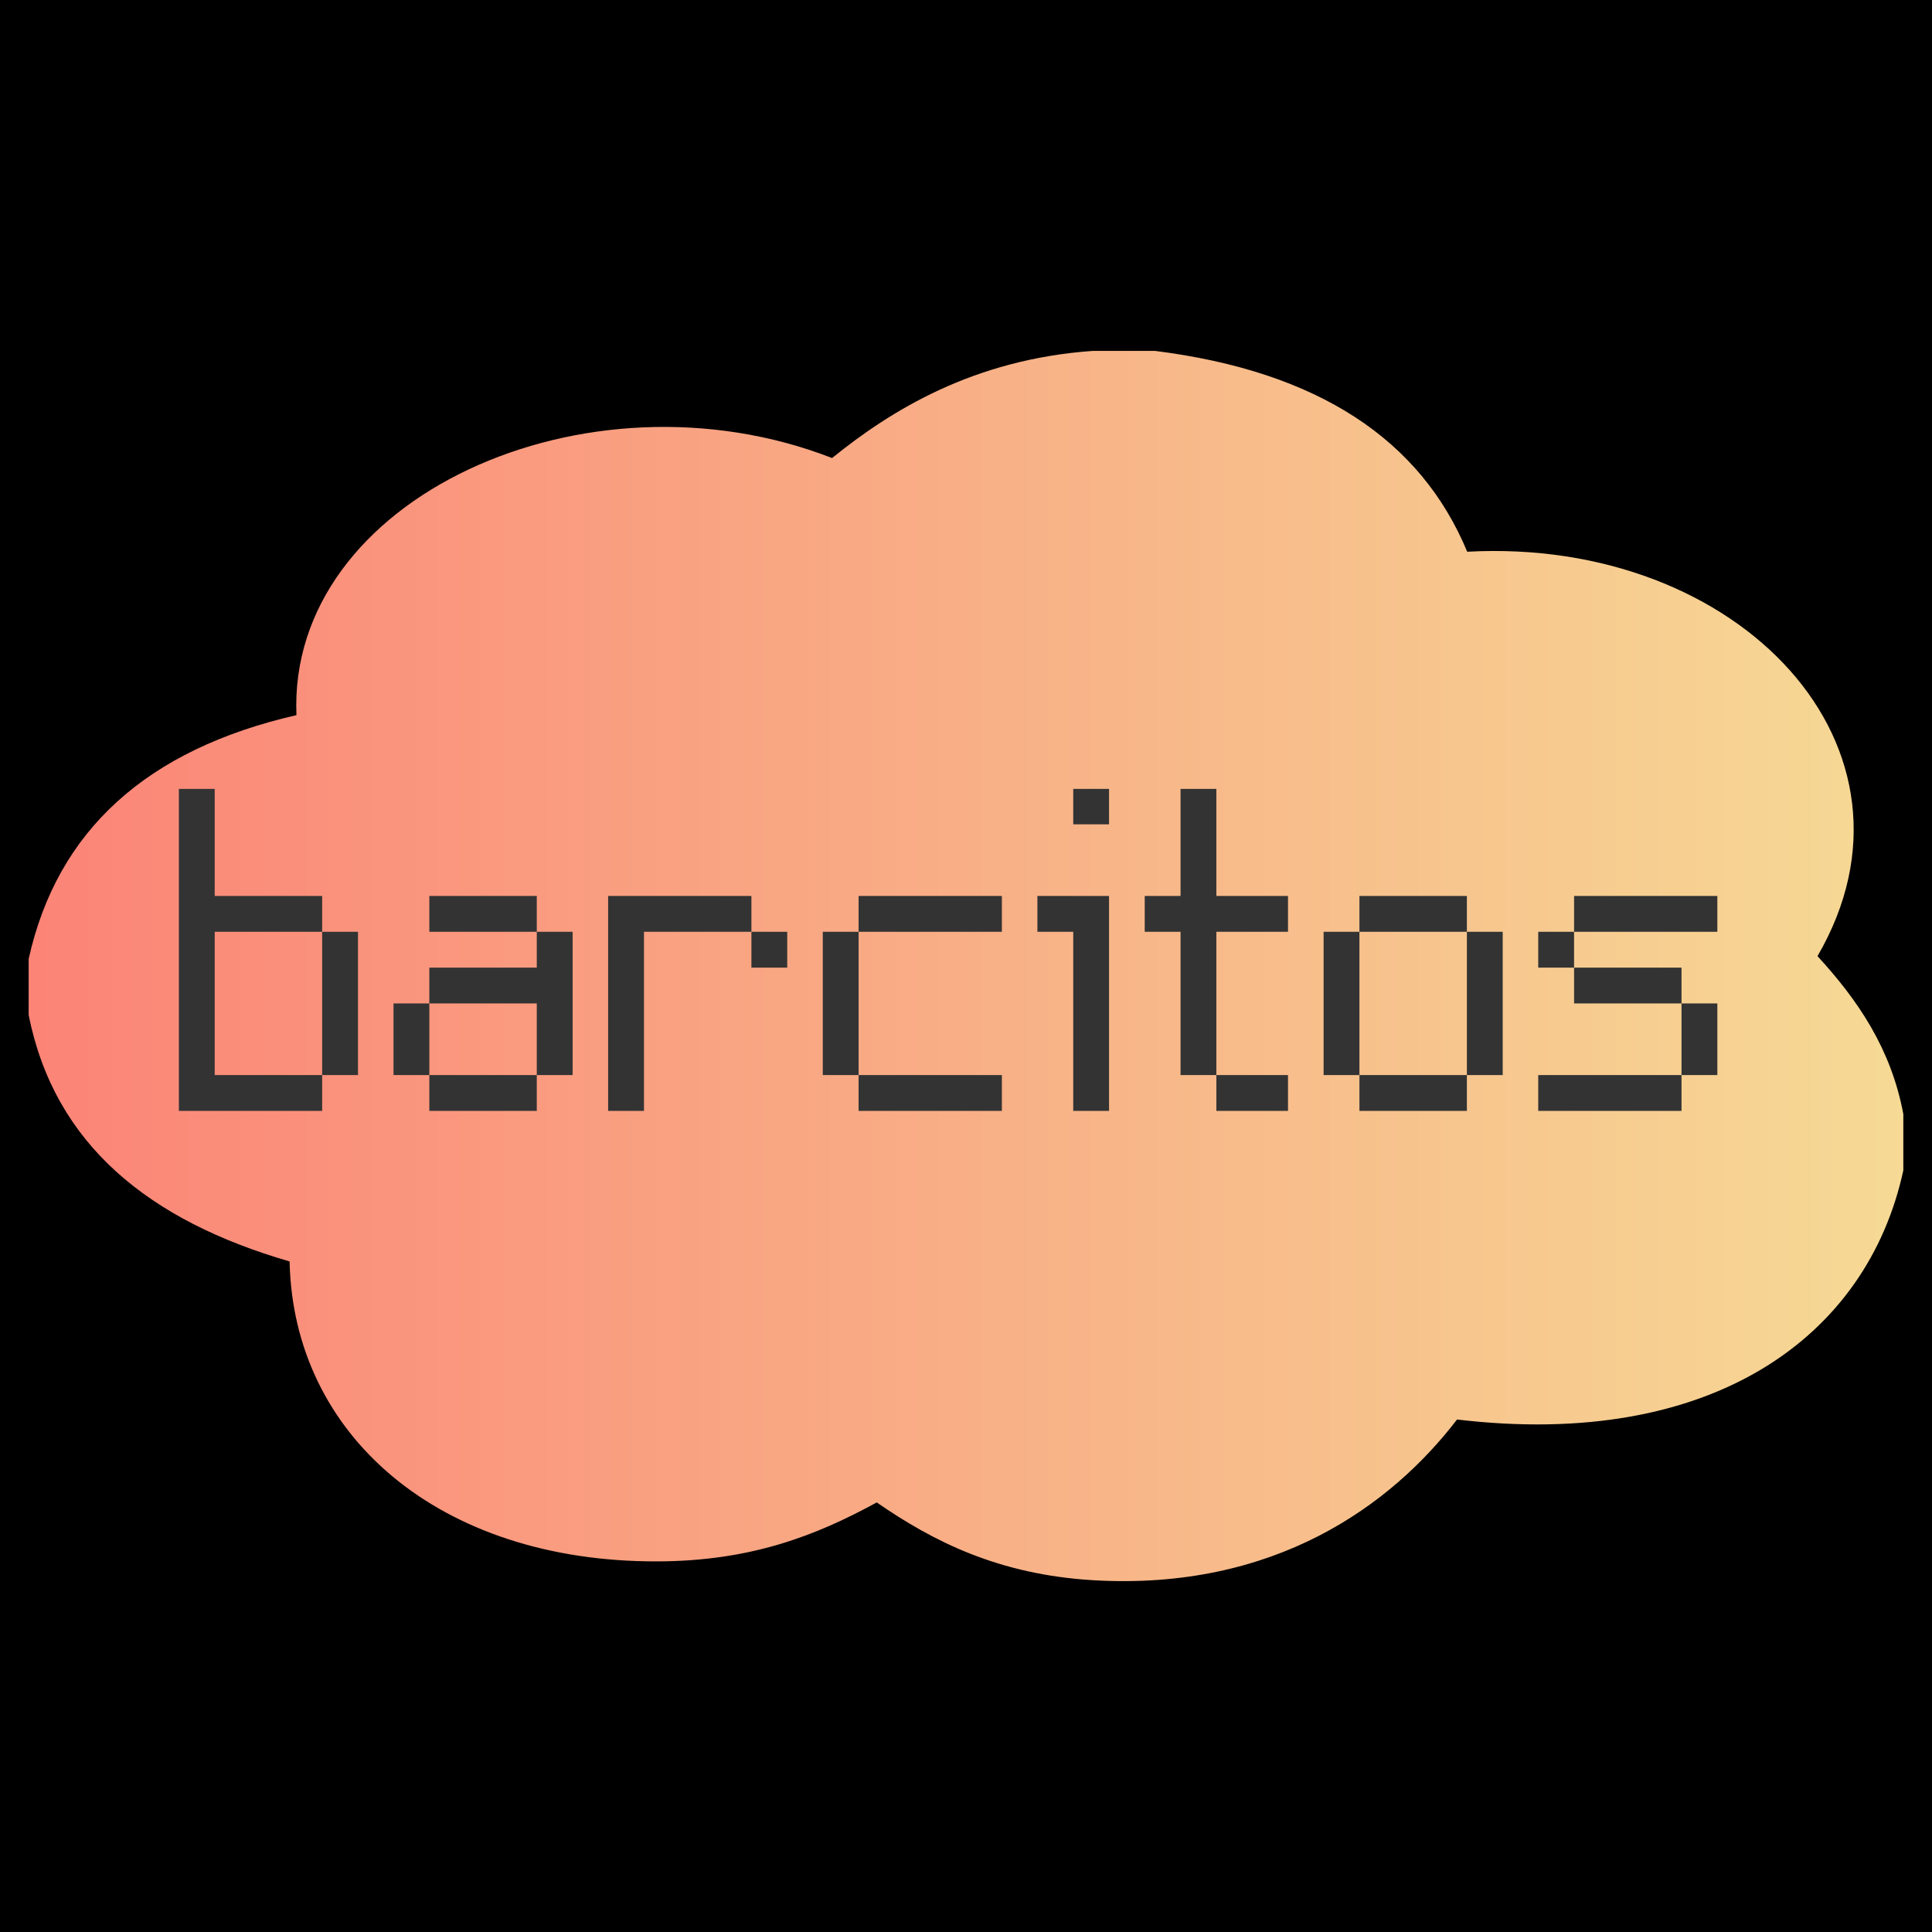 <svg xmlns="http://www.w3.org/2000/svg" xmlns:xlink="http://www.w3.org/1999/xlink" width="100" zoomAndPan="magnify" viewBox="0 0 75 75" height="100" preserveAspectRatio="xMidYMid meet" version="1.0"><defs><g/><clipPath id="28b169ada4"><path d="M 1.113 13.621 L 73.887 13.621 L 73.887 61.379 L 1.113 61.379 Z M 1.113 13.621 " clip-rule="nonzero"/></clipPath><clipPath id="cd54824c69"><path d="M 42.434 13.621 C 43.23 13.621 44.035 13.621 44.832 13.621 C 51.18 14.418 55.152 17.074 56.957 21.418 C 67.547 20.84 75.246 29.055 70.555 37.117 C 72.113 38.812 73.414 40.707 73.887 43.25 C 73.887 43.98 73.887 44.707 73.887 45.434 C 72.484 51.906 66.457 56.281 56.562 55.105 C 54.016 58.43 49.484 61.758 42.434 61.344 C 38.789 61.125 36.254 59.859 34.035 58.324 C 31.695 59.602 29.164 60.605 25.508 60.613 C 17.043 60.633 11.383 55.715 11.242 48.969 C 5.801 47.391 2.117 44.445 1.113 39.406 C 1.113 38.68 1.113 37.949 1.113 37.223 C 2.223 32.227 5.707 29.09 11.508 27.762 C 11.16 19.336 22.766 14.07 32.301 17.781 C 34.57 15.945 37.781 13.945 42.434 13.621 Z M 42.434 13.621 " clip-rule="nonzero"/></clipPath><linearGradient x1="-0" gradientTransform="matrix(0.284, 0, 0, 0.187, 1.114, 13.622)" y1="0" x2="256" gradientUnits="userSpaceOnUse" y2="0" id="d9607555ba"><stop stop-opacity="1" stop-color="rgb(98.399%, 51.799%, 46.7%)" offset="0"/><stop stop-opacity="1" stop-color="rgb(98.392%, 51.93%, 46.745%)" offset="0.008"/><stop stop-opacity="1" stop-color="rgb(98.376%, 52.194%, 46.837%)" offset="0.016"/><stop stop-opacity="1" stop-color="rgb(98.361%, 52.457%, 46.928%)" offset="0.023"/><stop stop-opacity="1" stop-color="rgb(98.347%, 52.721%, 47.018%)" offset="0.031"/><stop stop-opacity="1" stop-color="rgb(98.332%, 52.983%, 47.11%)" offset="0.039"/><stop stop-opacity="1" stop-color="rgb(98.317%, 53.247%, 47.202%)" offset="0.047"/><stop stop-opacity="1" stop-color="rgb(98.303%, 53.51%, 47.293%)" offset="0.055"/><stop stop-opacity="1" stop-color="rgb(98.288%, 53.773%, 47.385%)" offset="0.062"/><stop stop-opacity="1" stop-color="rgb(98.273%, 54.036%, 47.476%)" offset="0.07"/><stop stop-opacity="1" stop-color="rgb(98.257%, 54.3%, 47.568%)" offset="0.078"/><stop stop-opacity="1" stop-color="rgb(98.244%, 54.564%, 47.659%)" offset="0.086"/><stop stop-opacity="1" stop-color="rgb(98.228%, 54.826%, 47.751%)" offset="0.094"/><stop stop-opacity="1" stop-color="rgb(98.213%, 55.09%, 47.842%)" offset="0.102"/><stop stop-opacity="1" stop-color="rgb(98.198%, 55.353%, 47.932%)" offset="0.109"/><stop stop-opacity="1" stop-color="rgb(98.184%, 55.617%, 48.024%)" offset="0.117"/><stop stop-opacity="1" stop-color="rgb(98.169%, 55.879%, 48.116%)" offset="0.125"/><stop stop-opacity="1" stop-color="rgb(98.154%, 56.143%, 48.207%)" offset="0.133"/><stop stop-opacity="1" stop-color="rgb(98.14%, 56.406%, 48.299%)" offset="0.141"/><stop stop-opacity="1" stop-color="rgb(98.125%, 56.67%, 48.39%)" offset="0.148"/><stop stop-opacity="1" stop-color="rgb(98.109%, 56.932%, 48.482%)" offset="0.156"/><stop stop-opacity="1" stop-color="rgb(98.094%, 57.196%, 48.573%)" offset="0.164"/><stop stop-opacity="1" stop-color="rgb(98.08%, 57.46%, 48.665%)" offset="0.172"/><stop stop-opacity="1" stop-color="rgb(98.065%, 57.722%, 48.756%)" offset="0.18"/><stop stop-opacity="1" stop-color="rgb(98.05%, 57.986%, 48.848%)" offset="0.188"/><stop stop-opacity="1" stop-color="rgb(98.035%, 58.249%, 48.938%)" offset="0.195"/><stop stop-opacity="1" stop-color="rgb(98.021%, 58.513%, 49.03%)" offset="0.203"/><stop stop-opacity="1" stop-color="rgb(98.006%, 58.775%, 49.121%)" offset="0.211"/><stop stop-opacity="1" stop-color="rgb(97.99%, 59.039%, 49.213%)" offset="0.219"/><stop stop-opacity="1" stop-color="rgb(97.977%, 59.302%, 49.304%)" offset="0.227"/><stop stop-opacity="1" stop-color="rgb(97.961%, 59.566%, 49.396%)" offset="0.234"/><stop stop-opacity="1" stop-color="rgb(97.946%, 59.828%, 49.487%)" offset="0.242"/><stop stop-opacity="1" stop-color="rgb(97.931%, 60.092%, 49.579%)" offset="0.25"/><stop stop-opacity="1" stop-color="rgb(97.917%, 60.356%, 49.67%)" offset="0.258"/><stop stop-opacity="1" stop-color="rgb(97.902%, 60.619%, 49.762%)" offset="0.266"/><stop stop-opacity="1" stop-color="rgb(97.887%, 60.883%, 49.852%)" offset="0.273"/><stop stop-opacity="1" stop-color="rgb(97.871%, 61.145%, 49.944%)" offset="0.281"/><stop stop-opacity="1" stop-color="rgb(97.858%, 61.409%, 50.035%)" offset="0.289"/><stop stop-opacity="1" stop-color="rgb(97.842%, 61.671%, 50.127%)" offset="0.297"/><stop stop-opacity="1" stop-color="rgb(97.827%, 61.935%, 50.218%)" offset="0.305"/><stop stop-opacity="1" stop-color="rgb(97.813%, 62.198%, 50.31%)" offset="0.312"/><stop stop-opacity="1" stop-color="rgb(97.798%, 62.462%, 50.401%)" offset="0.32"/><stop stop-opacity="1" stop-color="rgb(97.783%, 62.724%, 50.493%)" offset="0.328"/><stop stop-opacity="1" stop-color="rgb(97.768%, 62.988%, 50.584%)" offset="0.336"/><stop stop-opacity="1" stop-color="rgb(97.754%, 63.252%, 50.676%)" offset="0.344"/><stop stop-opacity="1" stop-color="rgb(97.739%, 63.515%, 50.766%)" offset="0.352"/><stop stop-opacity="1" stop-color="rgb(97.723%, 63.779%, 50.858%)" offset="0.359"/><stop stop-opacity="1" stop-color="rgb(97.708%, 64.041%, 50.949%)" offset="0.367"/><stop stop-opacity="1" stop-color="rgb(97.694%, 64.305%, 51.041%)" offset="0.375"/><stop stop-opacity="1" stop-color="rgb(97.679%, 64.568%, 51.132%)" offset="0.383"/><stop stop-opacity="1" stop-color="rgb(97.664%, 64.832%, 51.224%)" offset="0.391"/><stop stop-opacity="1" stop-color="rgb(97.65%, 65.094%, 51.315%)" offset="0.398"/><stop stop-opacity="1" stop-color="rgb(97.635%, 65.358%, 51.407%)" offset="0.406"/><stop stop-opacity="1" stop-color="rgb(97.62%, 65.62%, 51.498%)" offset="0.414"/><stop stop-opacity="1" stop-color="rgb(97.604%, 65.884%, 51.59%)" offset="0.422"/><stop stop-opacity="1" stop-color="rgb(97.591%, 66.148%, 51.682%)" offset="0.43"/><stop stop-opacity="1" stop-color="rgb(97.575%, 66.411%, 51.772%)" offset="0.438"/><stop stop-opacity="1" stop-color="rgb(97.56%, 66.675%, 51.863%)" offset="0.445"/><stop stop-opacity="1" stop-color="rgb(97.545%, 66.937%, 51.955%)" offset="0.453"/><stop stop-opacity="1" stop-color="rgb(97.531%, 67.201%, 52.046%)" offset="0.461"/><stop stop-opacity="1" stop-color="rgb(97.516%, 67.464%, 52.138%)" offset="0.469"/><stop stop-opacity="1" stop-color="rgb(97.501%, 67.728%, 52.229%)" offset="0.477"/><stop stop-opacity="1" stop-color="rgb(97.487%, 67.99%, 52.321%)" offset="0.484"/><stop stop-opacity="1" stop-color="rgb(97.472%, 68.254%, 52.412%)" offset="0.492"/><stop stop-opacity="1" stop-color="rgb(97.456%, 68.517%, 52.504%)" offset="0.5"/><stop stop-opacity="1" stop-color="rgb(97.441%, 68.781%, 52.596%)" offset="0.508"/><stop stop-opacity="1" stop-color="rgb(97.427%, 69.044%, 52.686%)" offset="0.516"/><stop stop-opacity="1" stop-color="rgb(97.412%, 69.307%, 52.777%)" offset="0.523"/><stop stop-opacity="1" stop-color="rgb(97.397%, 69.571%, 52.869%)" offset="0.531"/><stop stop-opacity="1" stop-color="rgb(97.382%, 69.833%, 52.96%)" offset="0.539"/><stop stop-opacity="1" stop-color="rgb(97.368%, 70.097%, 53.052%)" offset="0.547"/><stop stop-opacity="1" stop-color="rgb(97.353%, 70.36%, 53.143%)" offset="0.555"/><stop stop-opacity="1" stop-color="rgb(97.337%, 70.624%, 53.235%)" offset="0.562"/><stop stop-opacity="1" stop-color="rgb(97.324%, 70.886%, 53.326%)" offset="0.57"/><stop stop-opacity="1" stop-color="rgb(97.308%, 71.15%, 53.418%)" offset="0.578"/><stop stop-opacity="1" stop-color="rgb(97.293%, 71.413%, 53.51%)" offset="0.586"/><stop stop-opacity="1" stop-color="rgb(97.278%, 71.677%, 53.601%)" offset="0.594"/><stop stop-opacity="1" stop-color="rgb(97.264%, 71.939%, 53.691%)" offset="0.602"/><stop stop-opacity="1" stop-color="rgb(97.249%, 72.203%, 53.783%)" offset="0.609"/><stop stop-opacity="1" stop-color="rgb(97.234%, 72.467%, 53.874%)" offset="0.617"/><stop stop-opacity="1" stop-color="rgb(97.218%, 72.729%, 53.966%)" offset="0.625"/><stop stop-opacity="1" stop-color="rgb(97.205%, 72.993%, 54.057%)" offset="0.633"/><stop stop-opacity="1" stop-color="rgb(97.189%, 73.256%, 54.149%)" offset="0.641"/><stop stop-opacity="1" stop-color="rgb(97.174%, 73.52%, 54.24%)" offset="0.648"/><stop stop-opacity="1" stop-color="rgb(97.16%, 73.782%, 54.332%)" offset="0.656"/><stop stop-opacity="1" stop-color="rgb(97.145%, 74.046%, 54.424%)" offset="0.664"/><stop stop-opacity="1" stop-color="rgb(97.13%, 74.309%, 54.515%)" offset="0.672"/><stop stop-opacity="1" stop-color="rgb(97.115%, 74.573%, 54.605%)" offset="0.68"/><stop stop-opacity="1" stop-color="rgb(97.101%, 74.835%, 54.697%)" offset="0.688"/><stop stop-opacity="1" stop-color="rgb(97.086%, 75.099%, 54.788%)" offset="0.695"/><stop stop-opacity="1" stop-color="rgb(97.07%, 75.363%, 54.88%)" offset="0.703"/><stop stop-opacity="1" stop-color="rgb(97.055%, 75.626%, 54.971%)" offset="0.711"/><stop stop-opacity="1" stop-color="rgb(97.041%, 75.89%, 55.063%)" offset="0.719"/><stop stop-opacity="1" stop-color="rgb(97.026%, 76.152%, 55.154%)" offset="0.727"/><stop stop-opacity="1" stop-color="rgb(97.011%, 76.416%, 55.246%)" offset="0.734"/><stop stop-opacity="1" stop-color="rgb(96.996%, 76.678%, 55.338%)" offset="0.742"/><stop stop-opacity="1" stop-color="rgb(96.982%, 76.942%, 55.429%)" offset="0.75"/><stop stop-opacity="1" stop-color="rgb(96.967%, 77.205%, 55.519%)" offset="0.758"/><stop stop-opacity="1" stop-color="rgb(96.951%, 77.469%, 55.611%)" offset="0.766"/><stop stop-opacity="1" stop-color="rgb(96.938%, 77.731%, 55.702%)" offset="0.773"/><stop stop-opacity="1" stop-color="rgb(96.922%, 77.995%, 55.794%)" offset="0.781"/><stop stop-opacity="1" stop-color="rgb(96.907%, 78.259%, 55.885%)" offset="0.789"/><stop stop-opacity="1" stop-color="rgb(96.892%, 78.522%, 55.977%)" offset="0.797"/><stop stop-opacity="1" stop-color="rgb(96.878%, 78.786%, 56.068%)" offset="0.805"/><stop stop-opacity="1" stop-color="rgb(96.863%, 79.048%, 56.16%)" offset="0.812"/><stop stop-opacity="1" stop-color="rgb(96.848%, 79.312%, 56.252%)" offset="0.82"/><stop stop-opacity="1" stop-color="rgb(96.832%, 79.575%, 56.343%)" offset="0.828"/><stop stop-opacity="1" stop-color="rgb(96.819%, 79.839%, 56.435%)" offset="0.836"/><stop stop-opacity="1" stop-color="rgb(96.803%, 80.101%, 56.525%)" offset="0.844"/><stop stop-opacity="1" stop-color="rgb(96.788%, 80.365%, 56.616%)" offset="0.852"/><stop stop-opacity="1" stop-color="rgb(96.774%, 80.627%, 56.708%)" offset="0.859"/><stop stop-opacity="1" stop-color="rgb(96.759%, 80.891%, 56.799%)" offset="0.867"/><stop stop-opacity="1" stop-color="rgb(96.744%, 81.155%, 56.891%)" offset="0.875"/><stop stop-opacity="1" stop-color="rgb(96.729%, 81.418%, 56.982%)" offset="0.883"/><stop stop-opacity="1" stop-color="rgb(96.715%, 81.682%, 57.074%)" offset="0.891"/><stop stop-opacity="1" stop-color="rgb(96.7%, 81.944%, 57.166%)" offset="0.898"/><stop stop-opacity="1" stop-color="rgb(96.684%, 82.208%, 57.257%)" offset="0.906"/><stop stop-opacity="1" stop-color="rgb(96.669%, 82.471%, 57.349%)" offset="0.914"/><stop stop-opacity="1" stop-color="rgb(96.655%, 82.735%, 57.439%)" offset="0.922"/><stop stop-opacity="1" stop-color="rgb(96.64%, 82.997%, 57.53%)" offset="0.93"/><stop stop-opacity="1" stop-color="rgb(96.625%, 83.261%, 57.622%)" offset="0.938"/><stop stop-opacity="1" stop-color="rgb(96.611%, 83.524%, 57.713%)" offset="0.945"/><stop stop-opacity="1" stop-color="rgb(96.596%, 83.788%, 57.805%)" offset="0.953"/><stop stop-opacity="1" stop-color="rgb(96.581%, 84.052%, 57.896%)" offset="0.961"/><stop stop-opacity="1" stop-color="rgb(96.565%, 84.314%, 57.988%)" offset="0.969"/><stop stop-opacity="1" stop-color="rgb(96.552%, 84.578%, 58.08%)" offset="0.977"/><stop stop-opacity="1" stop-color="rgb(96.536%, 84.84%, 58.171%)" offset="0.984"/><stop stop-opacity="1" stop-color="rgb(96.521%, 85.104%, 58.263%)" offset="0.992"/><stop stop-opacity="1" stop-color="rgb(96.506%, 85.367%, 58.354%)" offset="1"/></linearGradient></defs><rect x="-7.5" width="90" fill="#ffffff" y="-7.5" height="90" fill-opacity="1"/><rect x="-7.5" width="90" fill="#000000" y="-7.5" height="90" fill-opacity="1"/><g clip-path="url(#28b169ada4)"><g clip-path="url(#cd54824c69)"><path fill="url(#d9607555ba)" d="M 1.113 13.621 L 1.113 61.379 L 73.887 61.379 L 73.887 13.621 Z M 1.113 13.621 " fill-rule="nonzero"/></g></g><g fill="#333333" fill-opacity="1"><g transform="translate(6.944, 43.125)"><g><path d="M 5.562 -1.391 L 5.562 -6.953 L 6.953 -6.953 L 6.953 -1.391 Z M 0 0 L 0 -12.5 L 1.391 -12.5 L 1.391 -8.344 L 5.562 -8.344 L 5.562 -6.953 L 1.391 -6.953 L 1.391 -1.391 L 5.562 -1.391 L 5.562 0 Z M 0 0 "/></g></g></g><g fill="#333333" fill-opacity="1"><g transform="translate(15.276, 43.125)"><g><path d="M 1.391 0 L 1.391 -1.391 L 5.562 -1.391 L 5.562 0 Z M 0 -1.391 L 0 -4.172 L 1.391 -4.172 L 1.391 -1.391 Z M 5.562 -1.391 L 5.562 -4.172 L 1.391 -4.172 L 1.391 -5.562 L 5.562 -5.562 L 5.562 -6.953 L 6.953 -6.953 L 6.953 -1.391 Z M 1.391 -6.953 L 1.391 -8.344 L 5.562 -8.344 L 5.562 -6.953 Z M 1.391 -6.953 "/></g></g></g><g fill="#333333" fill-opacity="1"><g transform="translate(23.608, 43.125)"><g><path d="M 5.562 -5.562 L 5.562 -6.953 L 6.953 -6.953 L 6.953 -5.562 Z M 0 0 L 0 -8.344 L 5.562 -8.344 L 5.562 -6.953 L 1.391 -6.953 L 1.391 0 Z M 0 0 "/></g></g></g><g fill="#333333" fill-opacity="1"><g transform="translate(31.94, 43.125)"><g><path d="M 1.391 0 L 1.391 -1.391 L 6.953 -1.391 L 6.953 0 Z M 0 -1.391 L 0 -6.953 L 1.391 -6.953 L 1.391 -1.391 Z M 1.391 -6.953 L 1.391 -8.344 L 6.953 -8.344 L 6.953 -6.953 Z M 1.391 -6.953 "/></g></g></g><g fill="#333333" fill-opacity="1"><g transform="translate(40.272, 43.125)"><g><path d="M 1.391 0 L 1.391 -6.953 L 0 -6.953 L 0 -8.344 L 2.781 -8.344 L 2.781 0 Z M 1.391 -11.125 L 1.391 -12.5 L 2.781 -12.5 L 2.781 -11.125 Z M 1.391 -11.125 "/></g></g></g><g fill="#333333" fill-opacity="1"><g transform="translate(44.438, 43.125)"><g><path d="M 2.781 0 L 2.781 -1.391 L 5.562 -1.391 L 5.562 0 Z M 1.391 -1.391 L 1.391 -6.953 L 0 -6.953 L 0 -8.344 L 1.391 -8.344 L 1.391 -12.5 L 2.781 -12.5 L 2.781 -8.344 L 5.562 -8.344 L 5.562 -6.953 L 2.781 -6.953 L 2.781 -1.391 Z M 1.391 -1.391 "/></g></g></g><g fill="#333333" fill-opacity="1"><g transform="translate(51.382, 43.125)"><g><path d="M 1.391 0 L 1.391 -1.391 L 5.562 -1.391 L 5.562 0 Z M 0 -1.391 L 0 -6.953 L 1.391 -6.953 L 1.391 -1.391 Z M 5.562 -1.391 L 5.562 -6.953 L 6.953 -6.953 L 6.953 -1.391 Z M 1.391 -6.953 L 1.391 -8.344 L 5.562 -8.344 L 5.562 -6.953 Z M 1.391 -6.953 "/></g></g></g><g fill="#333333" fill-opacity="1"><g transform="translate(59.714, 43.125)"><g><path d="M 0 0 L 0 -1.391 L 5.562 -1.391 L 5.562 0 Z M 5.562 -1.391 L 5.562 -4.172 L 6.953 -4.172 L 6.953 -1.391 Z M 1.391 -4.172 L 1.391 -5.562 L 5.562 -5.562 L 5.562 -4.172 Z M 0 -5.562 L 0 -6.953 L 1.391 -6.953 L 1.391 -5.562 Z M 1.391 -6.953 L 1.391 -8.344 L 6.953 -8.344 L 6.953 -6.953 Z M 1.391 -6.953 "/></g></g></g></svg>